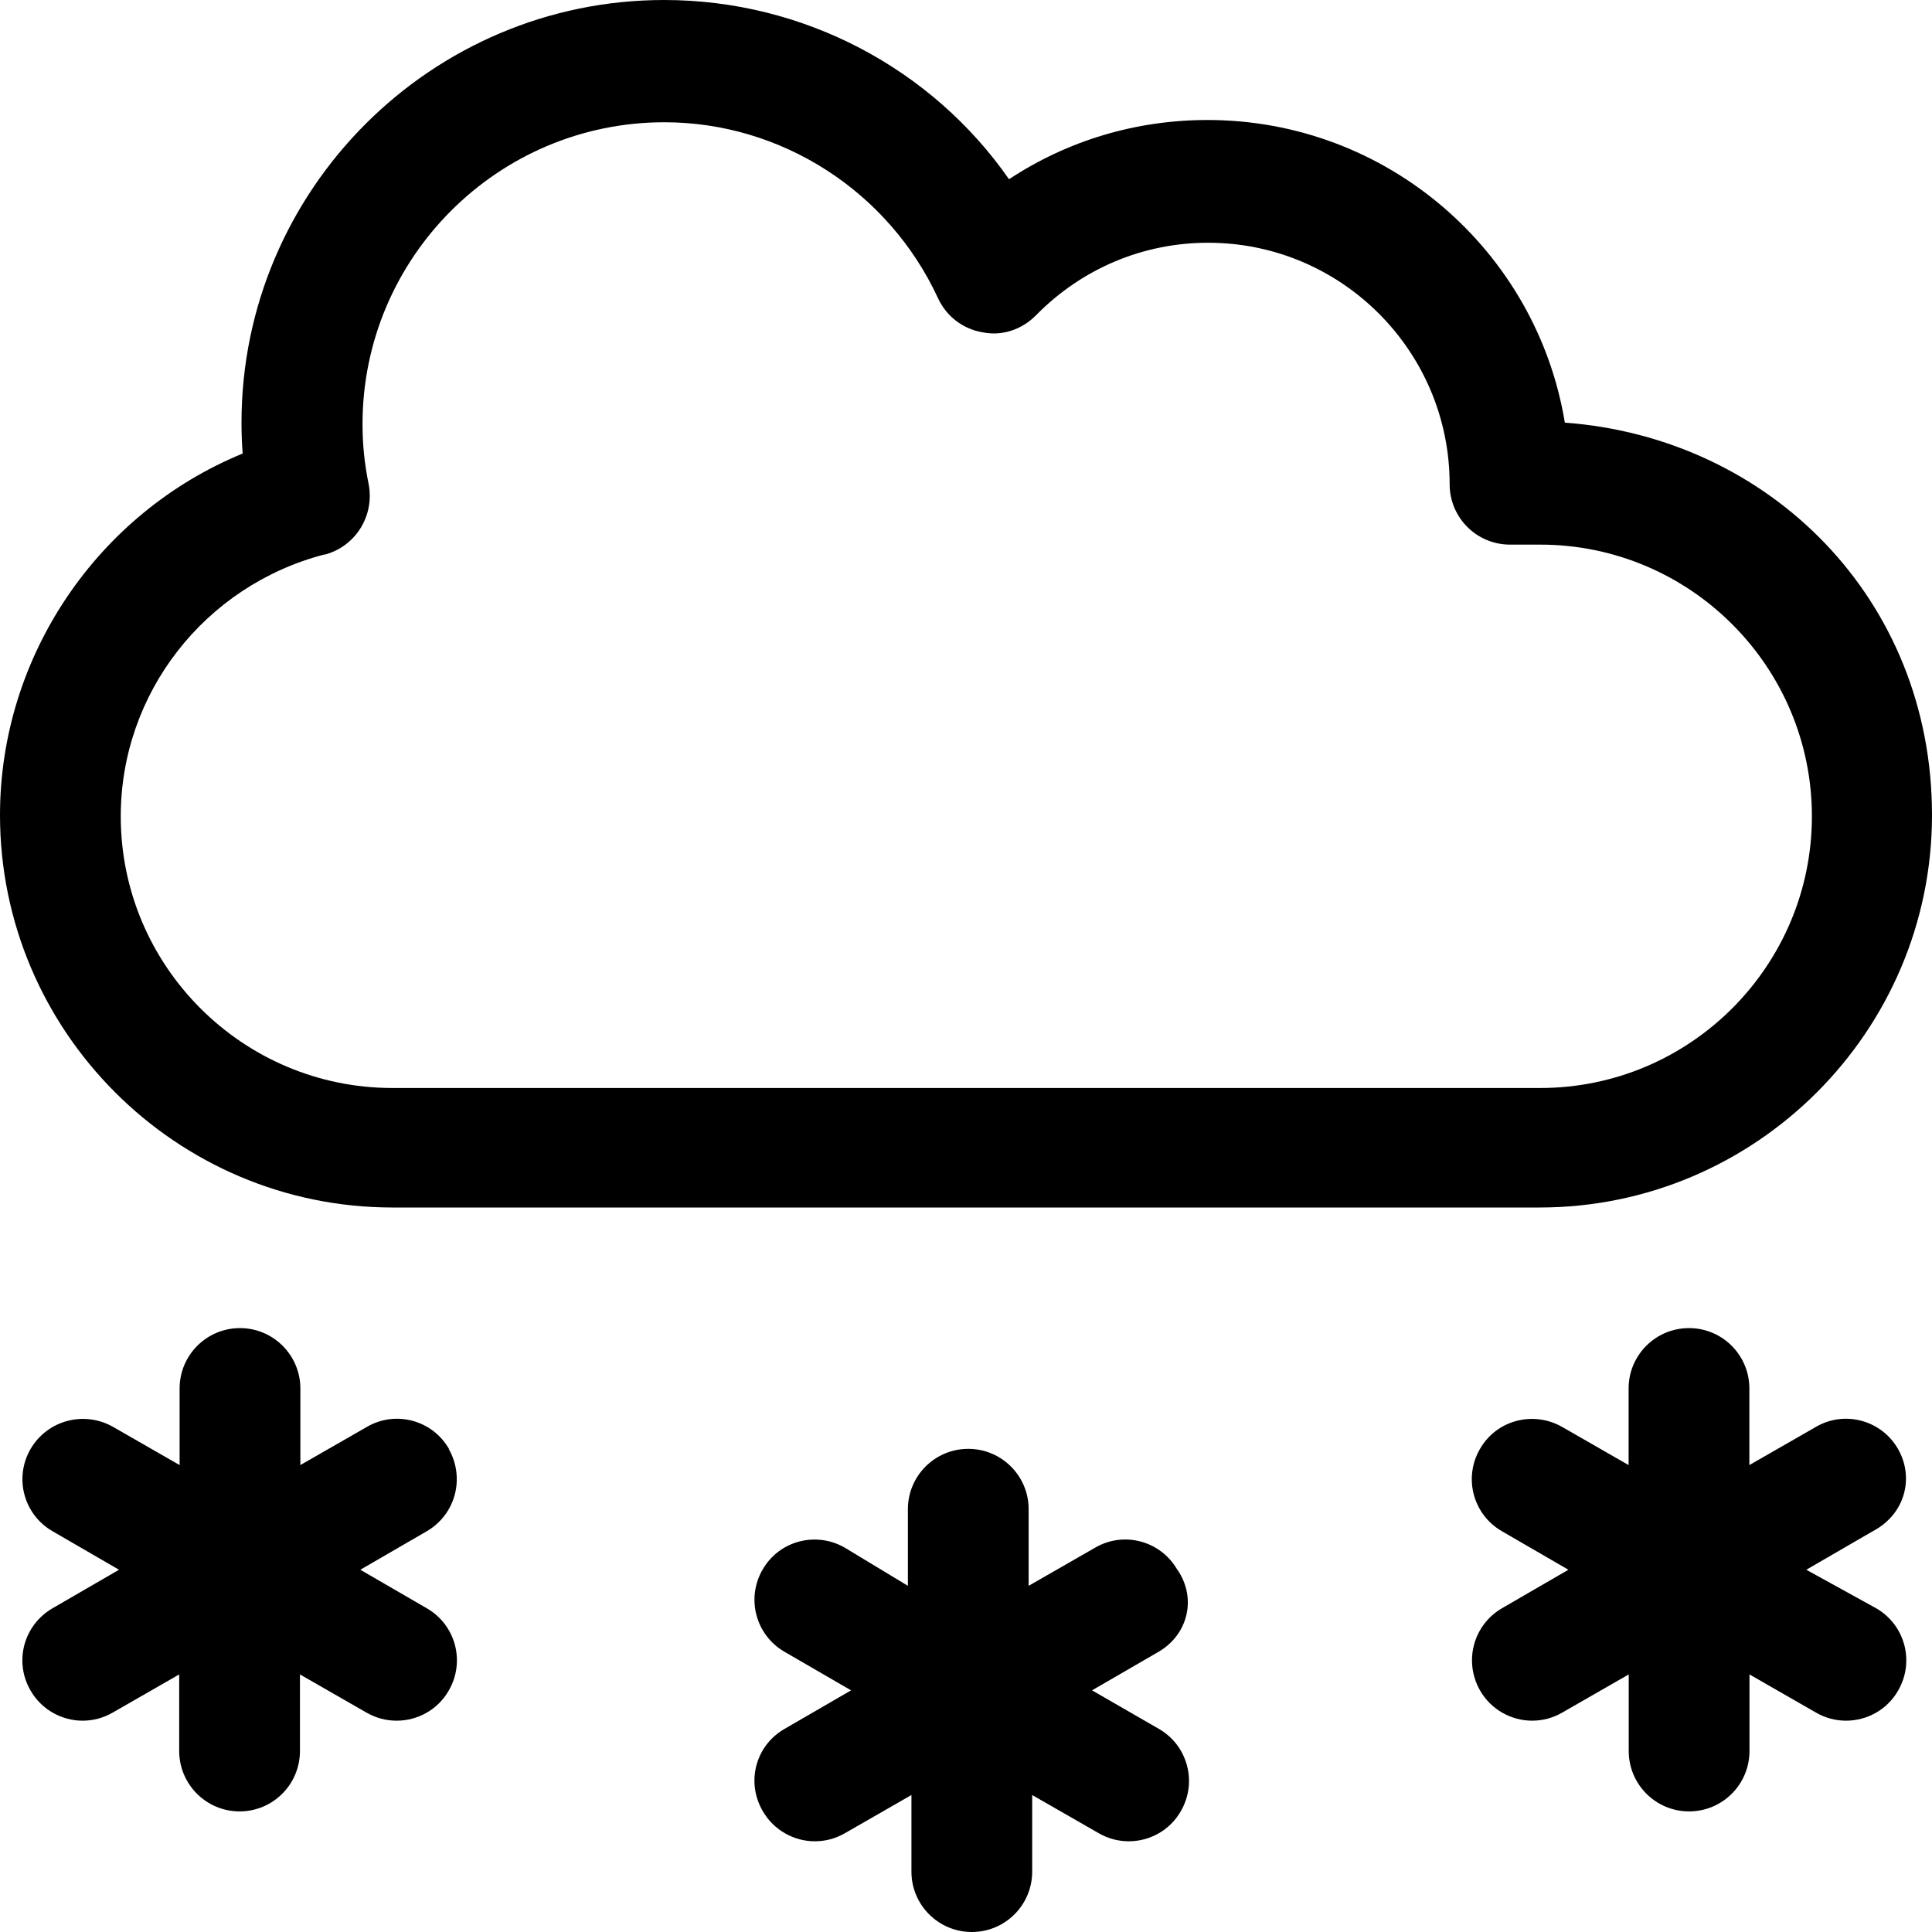 <svg xmlns="http://www.w3.org/2000/svg" viewBox="0 0 512 512"><path d="M104 320H408c57.3 0 104-46.7 104-104s-43.1-100-97.3-104c-7.49-45.5-47.1-80.2-94.7-80.2-19 0-37.1 5.47-52.6 15.7C247 18.2 213 0 176 0c-61.7 0-112 50.3-112 112 0 2.72 .09 5.44 .31 8.19C25.8 136 0 174 0 216c0 57.3 46.7 104 104 104zm-18-173c8.22-2.16 13.3-10.3 11.7-18.7-1.07-5.14-1.63-10.4-1.63-15.9 0-44.1 35.9-80 80-80 31 0 59.4 18.3 72.5 46.6 2.19 4.78 6.59 8.19 11.8 9.06 5.19 1.09 10.5-.75 14.2-4.53 12.2-12.4 28.4-19.2 45.6-19.2 35.3 0 64 28.7 64 64 0 8.84 7.16 16 16 16h8c39.7 0 72 32.3 72 72s-32.3 72-72 72H104c-39.7 0-72-32.3-72-72 0-32.6 22.2-61.1 54-69.4zm417 237c-4.41-7.69-14.2-10.3-21.8-5.84l-17.6 10.1v-20.3c0-8.84-7.16-16-16-16s-16 7.16-16 16v20.3l-17.6-10.1c-7.64-4.36-17.4-1.86-21.8 5.84-4.44 7.66-1.81 17.4 5.84 21.8l17.6 10.2-17.6 10.2c-7.61 4.44-10.2 14.1-5.81 21.8 2.94 5.12 8.34 8 13.8 8 2.72 0 5.47-.69 8-2.16l17.6-10.1v20.3c0 8.84 7.16 16 16 16s16-7.16 16-16v-20.3l17.6 10.1c2.53 1.47 5.28 2.16 8 2.16 5.5 0 10.9-2.88 13.8-8 4.44-7.66 1.81-17.4-5.84-21.8l-18.5-10.2 17.6-10.2c8.51-4.44 11.1-14.1 6.71-21.8zm-384 0c-4.41-7.69-14.2-10.3-21.8-5.84l-17.6 10.1v-20.3c0-8.8-7.16-16-16-16s-16 7.16-16 16v20.3l-17.6-10.1c-7.63-4.36-17.4-1.86-21.9 5.84-4.44 7.66-1.81 17.4 5.84 21.8l17.6 10.2-17.6 10.2c-7.66 4.44-10.3 14.1-5.85 21.8 2.94 5.12 8.34 8 13.8 8 2.72 0 5.47-.69 8-2.16l17.6-10.1v20.3c0 8.8 7.16 16 16 16s16-7.16 16-16v-20.3l17.6 10.1c2.54 1.46 5.24 2.16 8.04 2.16 5.5 0 10.9-2.88 13.8-8 4.44-7.66 1.81-17.4-5.84-21.8l-17.6-10.2 17.6-10.2c7.64-4.44 10.2-14.1 5.84-21.8zm193 32c-4.41-7.69-14.2-10.3-21.8-5.84l-17.6 10.1v-20.3c0-8.84-7.16-16-16-16s-16 7.16-16 16v20.3l-16.7-10.1c-7.6-4.4-17.4-1.9-21.8 5.8-4.44 7.66-1.81 17.4 5.84 21.8l17.6 10.2-17.6 10.2c-7.7 4.4-10.3 14.1-5.8 21.8 2.94 5.12 8.34 8 13.8 8 2.72 0 5.47-.69 8-2.16l17.6-10.1v20.3c0 8.84 7.16 16 16 16s16-7.16 16-16v-20.3l17.6 10.1c2.53 1.47 5.28 2.16 8 2.16 5.5 0 10.9-2.88 13.8-8 4.44-7.66 1.81-17.4-5.84-21.8l-17.7-10.2 17.6-10.2c7.71-4.44 10.3-14.1 5.01-21.8z"/></svg>